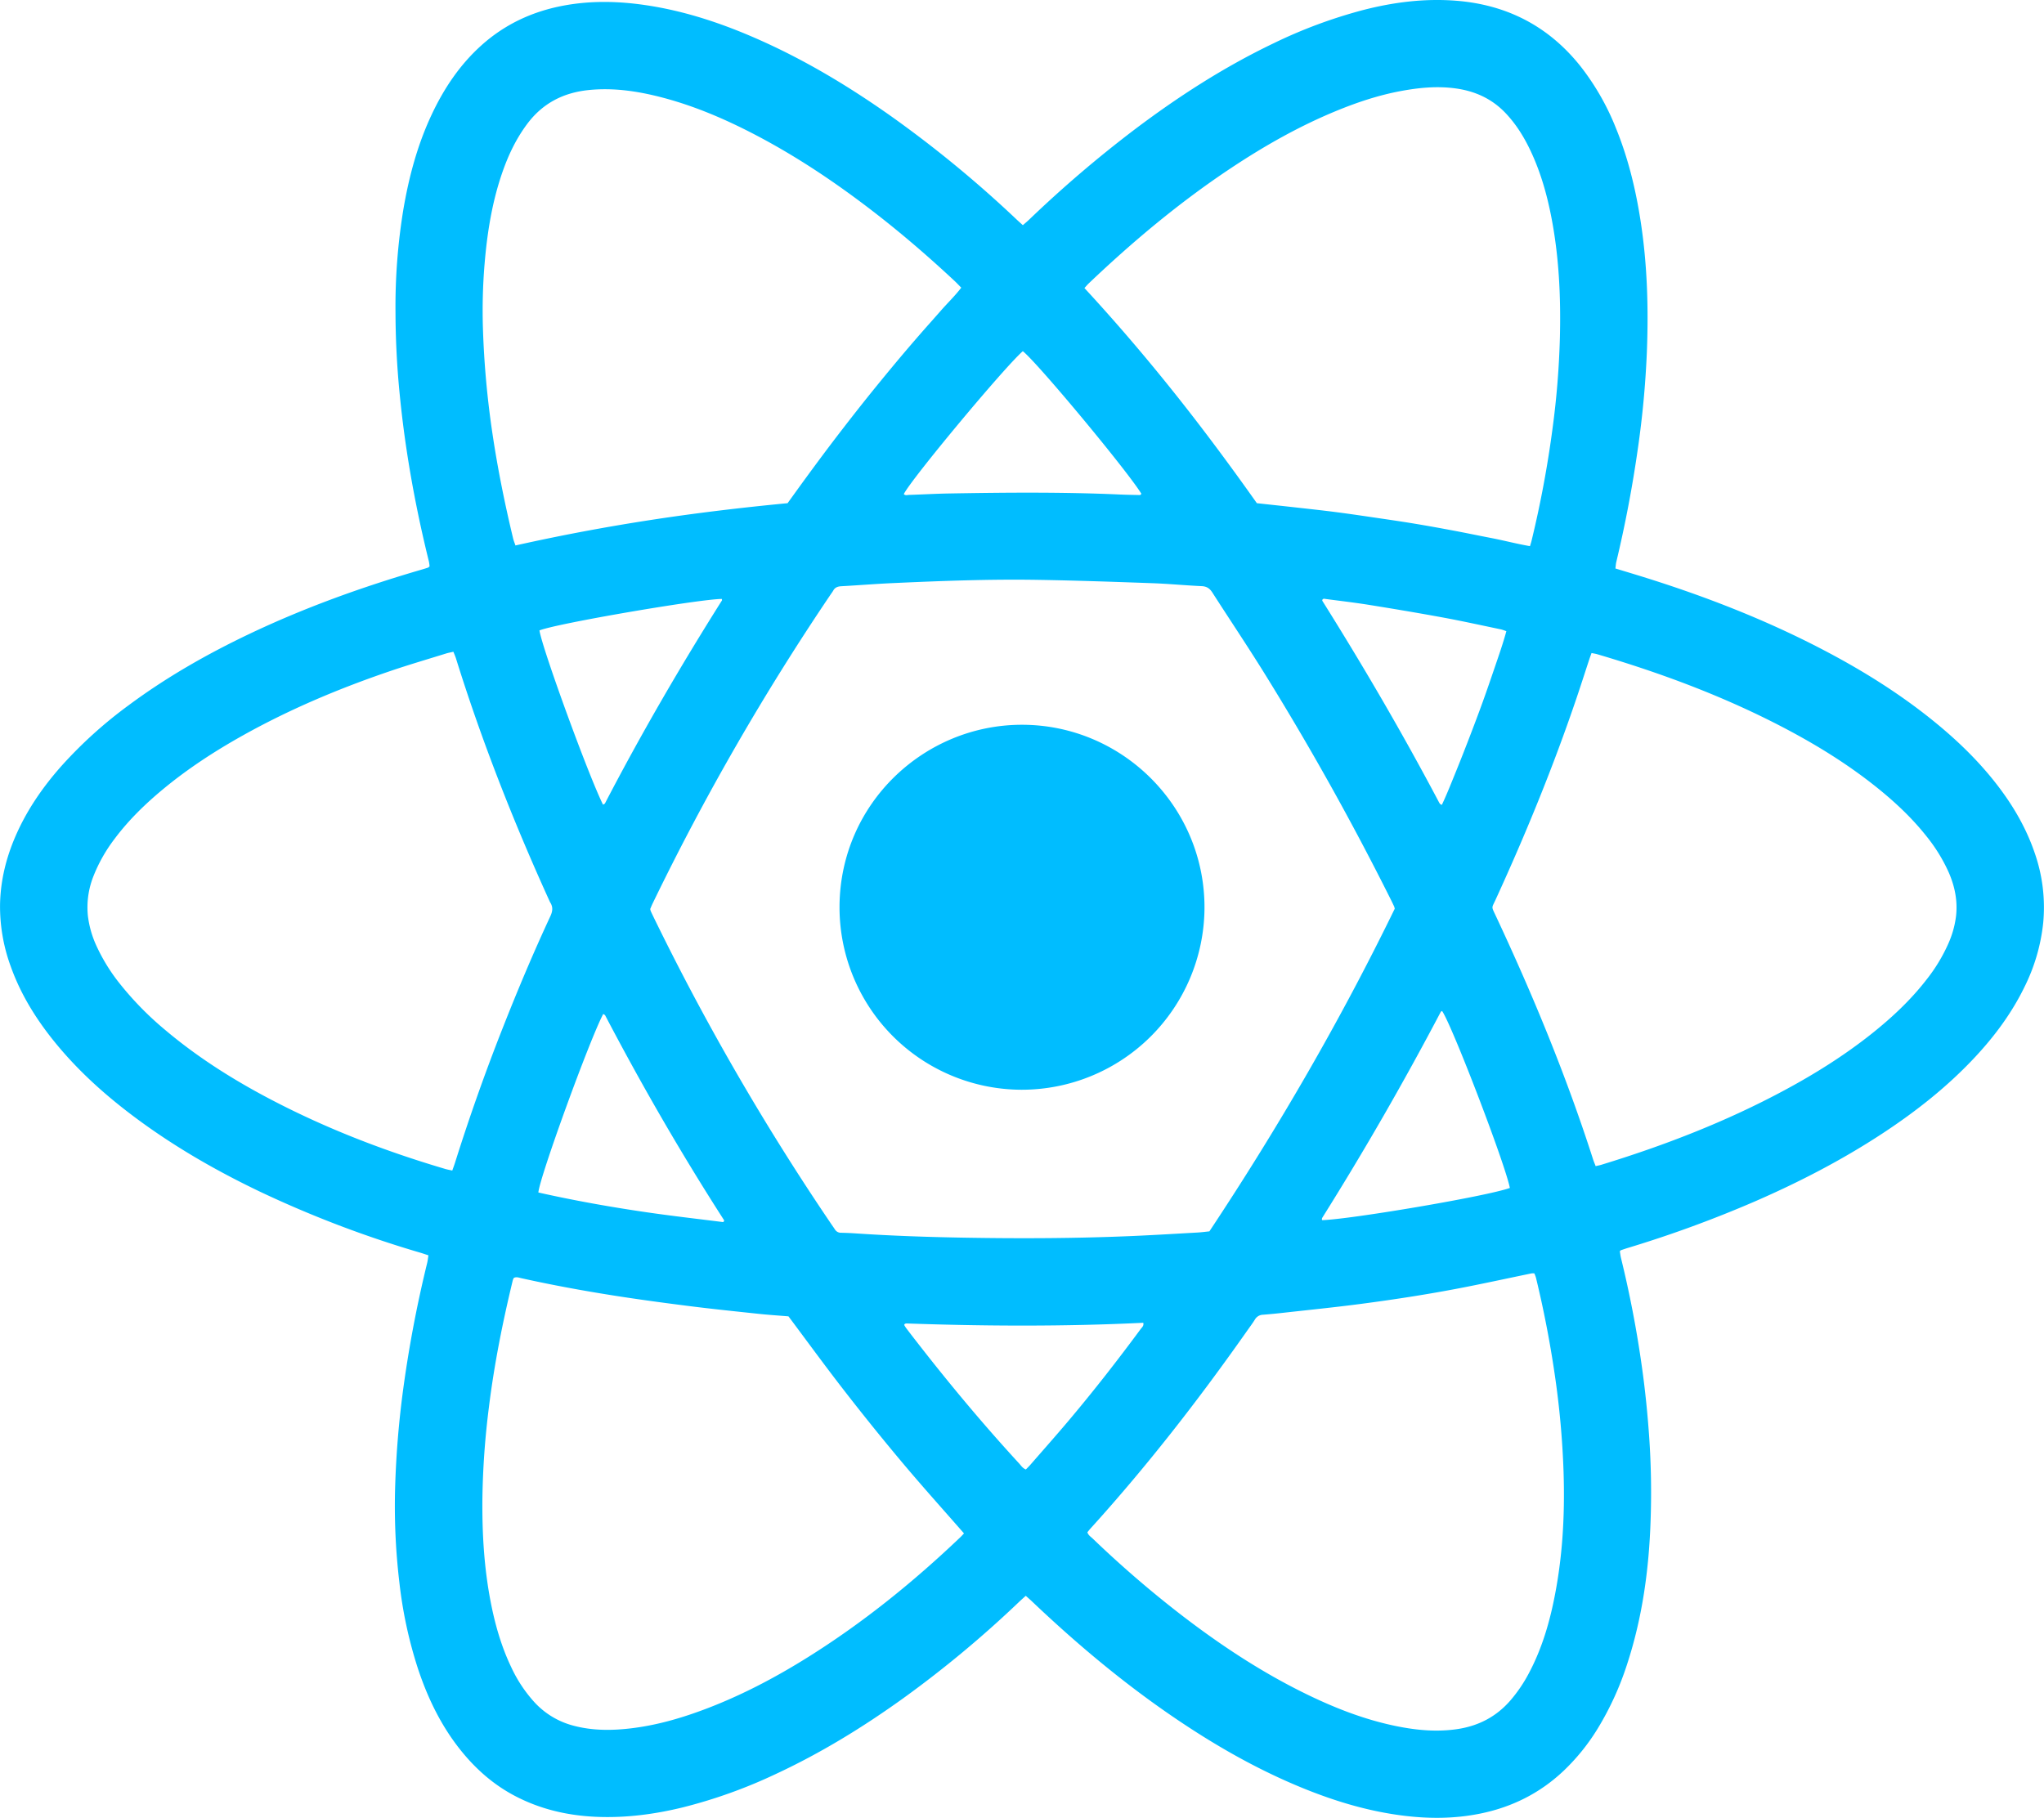 <svg xmlns="http://www.w3.org/2000/svg" width="19.713in" height="17.535in" viewBox="0 0 1419.305 1262.527"><defs><style>.a{fill:#00bdff;}</style></defs><title>react-logo</title><path class="a" d="M1133.324,485.158c6.256,1.903,11.933,3.603,17.594,5.355,43.329,13.404,85.494,29.712,125.771,50.679,27.644,14.391,54.015,30.774,78.226,50.492,15.229,12.403,29.331,25.941,41.566,41.35,11.901,14.988,21.643,31.196,27.886,49.386a114.543,114.543,0,0,1,6.022,48.764,130.177,130.177,0,0,1-12.965,44.528c-8.728,17.946-20.426,33.8-33.953,48.362-19.192,20.66-41.15,37.992-64.653,53.435-28.14,18.49-57.929,33.896-88.779,47.307a821.877,821.877,0,0,1-88.007,32.217c-1.646.502-3.273,1.067-4.902,1.622-.166.057-.284.252-.734.673.237,1.433.399,3.109.799,4.726a756.019,756.019,0,0,1,14.453,75.133c2.35,16.529,4.021,33.137,5.17,49.807a562.48,562.48,0,0,1,.932,57.56c-1.129,33.708-5.665,66.897-16.138,99.096a208.415,208.415,0,0,1-20.734,45.45,144.24,144.24,0,0,1-23.451,29.04c-16.462,15.6-35.918,25.323-58.093,29.807-17.49,3.537-35.041,3.634-52.697,1.48-26.706-3.257-52.033-11.294-76.649-21.825-29.751-12.728-57.568-28.935-84.239-47.168-34.796-23.789-66.955-50.805-97.479-79.814-1.365-1.297-2.796-2.523-4.391-3.957-1.631,1.476-3.064,2.718-4.436,4.024a764.315,764.315,0,0,1-80.484,67.018c-28.101,20.215-57.502,38.251-88.94,52.855a349.742,349.742,0,0,1-64.343,23.057c-19.491,4.763-39.217,7.356-59.305,6.576-20.398-.792-39.863-5.26-57.995-14.956-14.633-7.825-26.725-18.602-37.023-31.485-13.473-16.854-22.698-35.96-29.48-56.314a302.544,302.544,0,0,1-12.963-60.089,449.299,449.299,0,0,1-2.887-67.829q1.017-31.375,5.035-62.534A845.094,845.094,0,0,1,308.24,967.398c.395-1.627.546-3.313.848-5.211-2.114-.684-3.899-1.304-5.709-1.842a759.068,759.068,0,0,1-111.187-42.321C161.65,903.42,132.415,886.611,105.247,866.33c-21.316-15.913-40.929-33.63-57.497-54.545C35.635,796.49,25.612,779.984,19.036,761.524a120.83,120.83,0,0,1-7.421-42.3c.21-16.938,4.153-33.056,10.916-48.528,7.844-17.943,18.834-33.832,31.778-48.42a304.341,304.341,0,0,1,46.486-42.025c26.126-19.423,54.251-35.47,83.59-49.465C223.09,512.325,263.307,497.911,304.43,485.92c1.473-.429,2.943-.872,4.395-1.365.329-.112.576-.464,1.05-.866a26.446,26.446,0,0,0-.415-3.211c-6.132-24.782-11.232-49.774-15.122-75.006q-3.377-21.906-5.457-43.979-2.569-26.975-2.657-54.046a416.575,416.575,0,0,1,5.464-71.686c3.853-22.583,9.731-44.601,19.47-65.445,8.534-18.264,19.515-34.785,34.597-48.377,16.41-14.79,35.67-23.718,57.273-27.728,18.68-3.468,37.394-3.124,56.156-.411,28.541,4.127,55.504,13.315,81.664,25.101,31.784,14.319,61.454,32.291,89.866,52.402a807.507,807.507,0,0,1,86.632,71.316c1.387,1.305,2.814,2.567,4.505,4.106,1.558-1.37,3.018-2.562,4.377-3.86A833.641,833.641,0,0,1,798.836,180.75c30.529-23.096,62.554-43.794,97.147-60.353a340.545,340.545,0,0,1,62.466-23.175c20.974-5.378,42.237-8.049,63.87-6.406,35.542,2.699,64.709,17.714,86.951,45.787a173.507,173.507,0,0,1,24.246,42.321c8.641,21.062,13.952,43.014,17.383,65.475,4.629,30.297,5.466,60.776,4.226,91.321a660.021,660.021,0,0,1-6.172,65.894q-5.66,39.925-15.041,79.123C1133.607,482.011,1133.558,483.346,1133.324,485.158ZM851.385,945.55c47.792-72.035,91.035-146.647,128.698-224.08a10.955,10.955,0,0,0-.398-1.548q-1.095-2.346-2.247-4.665-40.556-81.153-88.418-158.223c-11.563-18.566-23.757-36.739-35.565-55.153-1.808-2.818-3.88-4.284-7.368-4.447-11.501-.535-22.977-1.653-34.48-2.063-26.47-.944-52.946-1.875-79.428-2.307-33.598-.548-67.175.719-100.734,2.255-11.884.544-23.749,1.507-35.629,2.168-2.507.14-4.475.805-5.682,3.133a20.006,20.006,0,0,1-1.293,1.904A1729.539,1729.539,0,0,0,464.781,717.789c-.659,1.361-1.212,2.774-1.684,3.86a10.211,10.211,0,0,0,.377,1.512q1.211,2.61,2.476,5.195A1727.306,1727.306,0,0,0,589.392,941.329c.647.952,1.331,1.881,1.945,2.853a4.823,4.823,0,0,0,4.325,2.342q5.18.106,10.354.457c25.095,1.686,50.229,2.522,75.368,2.953,38.582.66,77.167.526,115.728-1.123,15.339-.656,30.667-1.595,45.997-2.45C845.784,946.213,848.444,945.844,851.385,945.55ZM325.65,903.313c.698-1.994,1.366-3.748,1.929-5.536q14.855-47.212,33.002-93.259c10.328-26.238,21.259-52.223,33.148-77.793,1.614-3.472,1.987-6.483-.117-9.695a3.788,3.788,0,0,1-.26-.513c-25.037-55.045-47.161-111.214-65.163-168.973-.446-1.432-1.082-2.804-1.764-4.548-1.844.434-3.515.722-5.121,1.222-12.81,3.984-25.693,7.756-38.393,12.069-35.469,12.045-69.905,26.507-102.651,44.809-19.633,10.973-38.425,23.203-55.749,37.601-12.287,10.212-23.672,21.311-33.277,34.139A108.239,108.239,0,0,0,76.51,698.779a58.604,58.604,0,0,0-3.89,27.662,70.039,70.039,0,0,0,6.237,21.456,126.252,126.252,0,0,0,16.087,25.832,220.497,220.497,0,0,0,31.409,31.989c22.099,18.647,46.367,34.035,71.889,47.498,39.148,20.651,80.222,36.507,122.629,49.013C322.307,902.653,323.796,902.898,325.65,903.313Zm355.332,252.012c-14.541-16.645-28.926-32.61-42.734-49.059q-20.722-24.685-40.475-50.179c-13.169-16.945-25.796-34.312-38.671-51.509-6.981-.582-13.873-1.025-20.735-1.754-16.021-1.7-32.052-3.348-48.033-5.37-17.691-2.239-35.373-4.617-52.985-7.398-21.398-3.378-42.708-7.298-63.864-12.008-1.607-.358-3.306-1.074-5.097-.174a8.347,8.347,0,0,0-.686,1.501c-7.042,29.098-12.918,58.41-16.594,88.148a562.09,562.09,0,0,0-4.544,63.689c-.23,24.427,1.196,48.706,5.948,72.718,3.026,15.291,7.325,30.186,14.067,44.294a96.295,96.295,0,0,0,16.145,24.379,55.937,55.937,0,0,0,27.27,16.307c13.221,3.491,26.608,3.377,40.005,1.768,16.636-1.998,32.687-6.484,48.396-12.244,26.226-9.617,50.828-22.488,74.448-37.288,38.198-23.935,73.055-52.13,105.641-83.2C679.298,1157.169,680.04,1156.317,680.982,1155.326Zm85.681-.789c.627,2.105,2.382,3.11,3.739,4.41a751.657,751.657,0,0,0,60.993,52.648c26.349,20.301,53.943,38.678,83.749,53.579,21.344,10.67,43.376,19.492,66.877,24.173,13.612,2.711,27.296,3.946,41.184,1.94,14.869-2.147,27.305-8.553,37.175-19.926a101.227,101.227,0,0,0,12.898-19.015c7.886-14.856,12.985-30.706,16.564-47.073,6.682-30.562,8.483-61.536,7.472-92.715a602.919,602.919,0,0,0-6.209-68.181q-4.94-33.616-12.944-66.621a25.358,25.358,0,0,0-1.127-3.025,11.749,11.749,0,0,0-2.012.014c-14.831,3.072-29.633,6.284-44.489,9.227-24.652,4.884-49.481,8.753-74.392,12.011-18.067,2.363-36.204,4.182-54.314,6.211-4.385.491-8.78.899-13.178,1.256a6.707,6.707,0,0,0-5.653,3.321c-1.708,2.773-3.689,5.379-5.565,8.047-33.591,47.774-69.356,93.826-108.611,137.113C768.051,1152.777,767.359,1153.692,766.664,1154.537Zm-208.18-714.726c4.492-6.211,8.627-11.977,12.813-17.704q6.284-8.598,12.659-17.13,6.389-8.52,12.899-16.95,6.503-8.434,13.115-16.784,6.622-8.341,13.373-16.58,6.74-8.246,13.589-16.403,6.864-8.144,13.868-16.169c4.663-5.355,9.428-10.621,14.093-15.974,4.619-5.299,9.748-10.162,14.184-15.977-1.693-1.712-3.111-3.247-4.635-4.67-18.944-17.699-38.594-34.57-59.203-50.307-25.357-19.362-51.836-36.996-80.186-51.718-20.302-10.543-41.251-19.505-63.428-25.335-16.791-4.414-33.788-7.004-51.237-5.234-17.499,1.775-31.864,9.098-42.563,23.321-7.582,10.08-12.975,21.258-17.136,33.076-7.381,20.962-10.83,42.714-12.645,64.759a394.003,394.003,0,0,0-1.093,44.874,629.085,629.085,0,0,0,6.538,72.183c3.654,24.686,8.617,49.102,14.444,73.352.347,1.443.942,2.827,1.589,4.732,31.276-7.002,62.529-12.866,93.965-17.703C494.959,446.628,526.57,442.868,558.484,439.811ZM764.621,290.393c21.78,23.577,42.446,47.772,62.299,72.657,19.977,25.04,39.045,50.766,57.432,76.764,9.591,1.046,18.745,2.023,27.893,3.05,8.961,1.006,17.928,1.969,26.87,3.123,9.13,1.178,18.238,2.533,27.347,3.869,8.919,1.308,17.843,2.599,26.736,4.066,9.082,1.499,18.141,3.139,27.188,4.836,8.857,1.661,17.681,3.504,26.53,5.21,8.987,1.732,17.852,4.086,27.078,5.685.421-1.416.79-2.482,1.056-3.574a742.387,742.387,0,0,0,14.672-78.588,587.793,587.793,0,0,0,5.063-63.095c.669-28.283-.642-56.408-6.144-84.228-3.023-15.287-7.302-30.2-13.899-44.37-4.561-9.796-10.133-18.929-17.614-26.829-9.665-10.206-21.608-15.535-35.429-17.315-12.548-1.617-24.897-.404-37.207,1.878-15.527,2.878-30.432,7.833-45.004,13.83-26.007,10.702-50.318,24.538-73.68,40.097-35.254,23.479-67.593,50.561-98.232,79.73C766.628,288.089,765.795,289.112,764.621,290.393Zm354.983,609.856c1.711-.406,2.833-.607,3.915-.939,44.112-13.505,86.971-30.1,127.647-52.022,20.811-11.216,40.798-23.733,59.366-38.426,14.346-11.352,27.67-23.748,38.901-38.269a115.814,115.814,0,0,0,15.144-25.062,66.974,66.974,0,0,0,5.257-18.77c1.252-10.793-.859-20.998-5.199-30.838a114.806,114.806,0,0,0-15.402-24.901c-9.707-12.25-20.988-22.916-33.095-32.737-20.502-16.631-42.833-30.45-66.173-42.664-41.278-21.6-84.708-37.774-129.321-50.921-1.22-.36-2.498-.525-3.91-.814-.628,1.777-1.161,3.2-1.636,4.642-2.941,8.925-5.797,17.88-8.815,26.779-16.153,47.644-35.191,94.131-56.148,139.849-2.798,6.104-3.031,4.523.083,11.168,25.827,55.115,49.022,111.282,67.623,169.285C1118.303,897.048,1118.912,898.438,1119.604,900.249Zm-59.578,15.143c-3.179-16.549-39.983-112.539-47.042-122.882-.318.195-.785.312-.934.596q-38.447,73.091-82.319,143.058a2.538,2.538,0,0,0-.225,1.087c-.015.164.112.34.174.511C949.479,937.184,1044.294,921.152,1060.027,915.392ZM430.483,794.549c-9.35,17.513-44.133,113.136-45.058,123.997,24.821,5.585,49.893,10.05,75.095,13.73,17.633,2.575,35.35,4.573,53.031,6.815a.747.747,0,0,0,.511-.239,4.109,4.109,0,0,0,.405-.909c-29.637-46.07-57.14-93.685-82.672-142.44C431.644,795.215,431.217,795.07,430.483,794.549Zm208.934,215.944a23.241,23.241,0,0,0,1.319,2.139q3.653,4.811,7.371,9.574c22.589,29.104,46.184,57.363,71.114,84.496,1.391,1.514,2.517,3.391,4.732,4.228,1.104-1.155,2.201-2.214,3.198-3.359,8.812-10.127,17.725-20.171,26.382-30.429,17.446-20.672,34.071-41.998,50.141-63.755.85-1.15,2.307-2.118,1.8-4.34-54.766,2.657-109.557,2.378-164.349.467a3.143,3.143,0,0,0-1.108.242C639.874,1009.805,639.789,1010.022,639.418,1010.493Zm-.236-577.007c1.085,1.184,2.494.613,3.736.573,9.206-.296,18.407-.827,27.615-.989,39.53-.695,79.059-1.05,118.576.71,4.217.188,8.44.264,12.661.343.868.016,1.961.342,2.349-.93-10.364-16.686-71.969-90.759-82.291-98.952C709.019,345.403,644.641,422.702,639.181,433.486Zm373.629,215.85c3.652-7.737,6.762-15.723,9.991-23.648,3.256-7.99,6.383-16.033,9.478-24.087,3.025-7.875,6.015-15.766,8.878-23.701,2.928-8.115,5.719-16.28,8.504-24.446,2.766-8.107,5.606-16.195,7.932-24.723a31.156,31.156,0,0,0-3.558-1.233c-13.324-2.774-26.616-5.726-39.997-8.196-17.155-3.166-34.364-6.055-51.587-8.829-10.031-1.615-20.134-2.781-30.209-4.113-.859-.113-1.923-.521-2.452.65,0,.239-.072.466.01.596,28.655,45.674,55.808,92.217,80.998,139.897a9.524,9.524,0,0,0,.611.975,1.713,1.713,0,0,0,.4.403A8.964,8.964,0,0,0,1012.81,649.336ZM430.332,649.21c.727-.462,1.183-.585,1.331-.869,25.039-48.171,52.279-95.072,81.241-140.982a.876.876,0,0,0,.034-.542,2.641,2.641,0,0,0-.185-.513c-16.734.289-114.483,17.032-126.558,21.867C387.924,540.307,420.187,628.85,430.332,649.21Z" transform="translate(-11.607 -90.335)"/><path class="a" d="M720.89,847.19A126.743,126.743,0,0,1,594.552,719.47c.582-71.163,58.88-125.985,127.081-125.765,69.916.225,127.126,57.652,126.339,128.236A126.909,126.909,0,0,1,720.89,847.19Z" transform="translate(-11.607 -90.335)"/></svg>